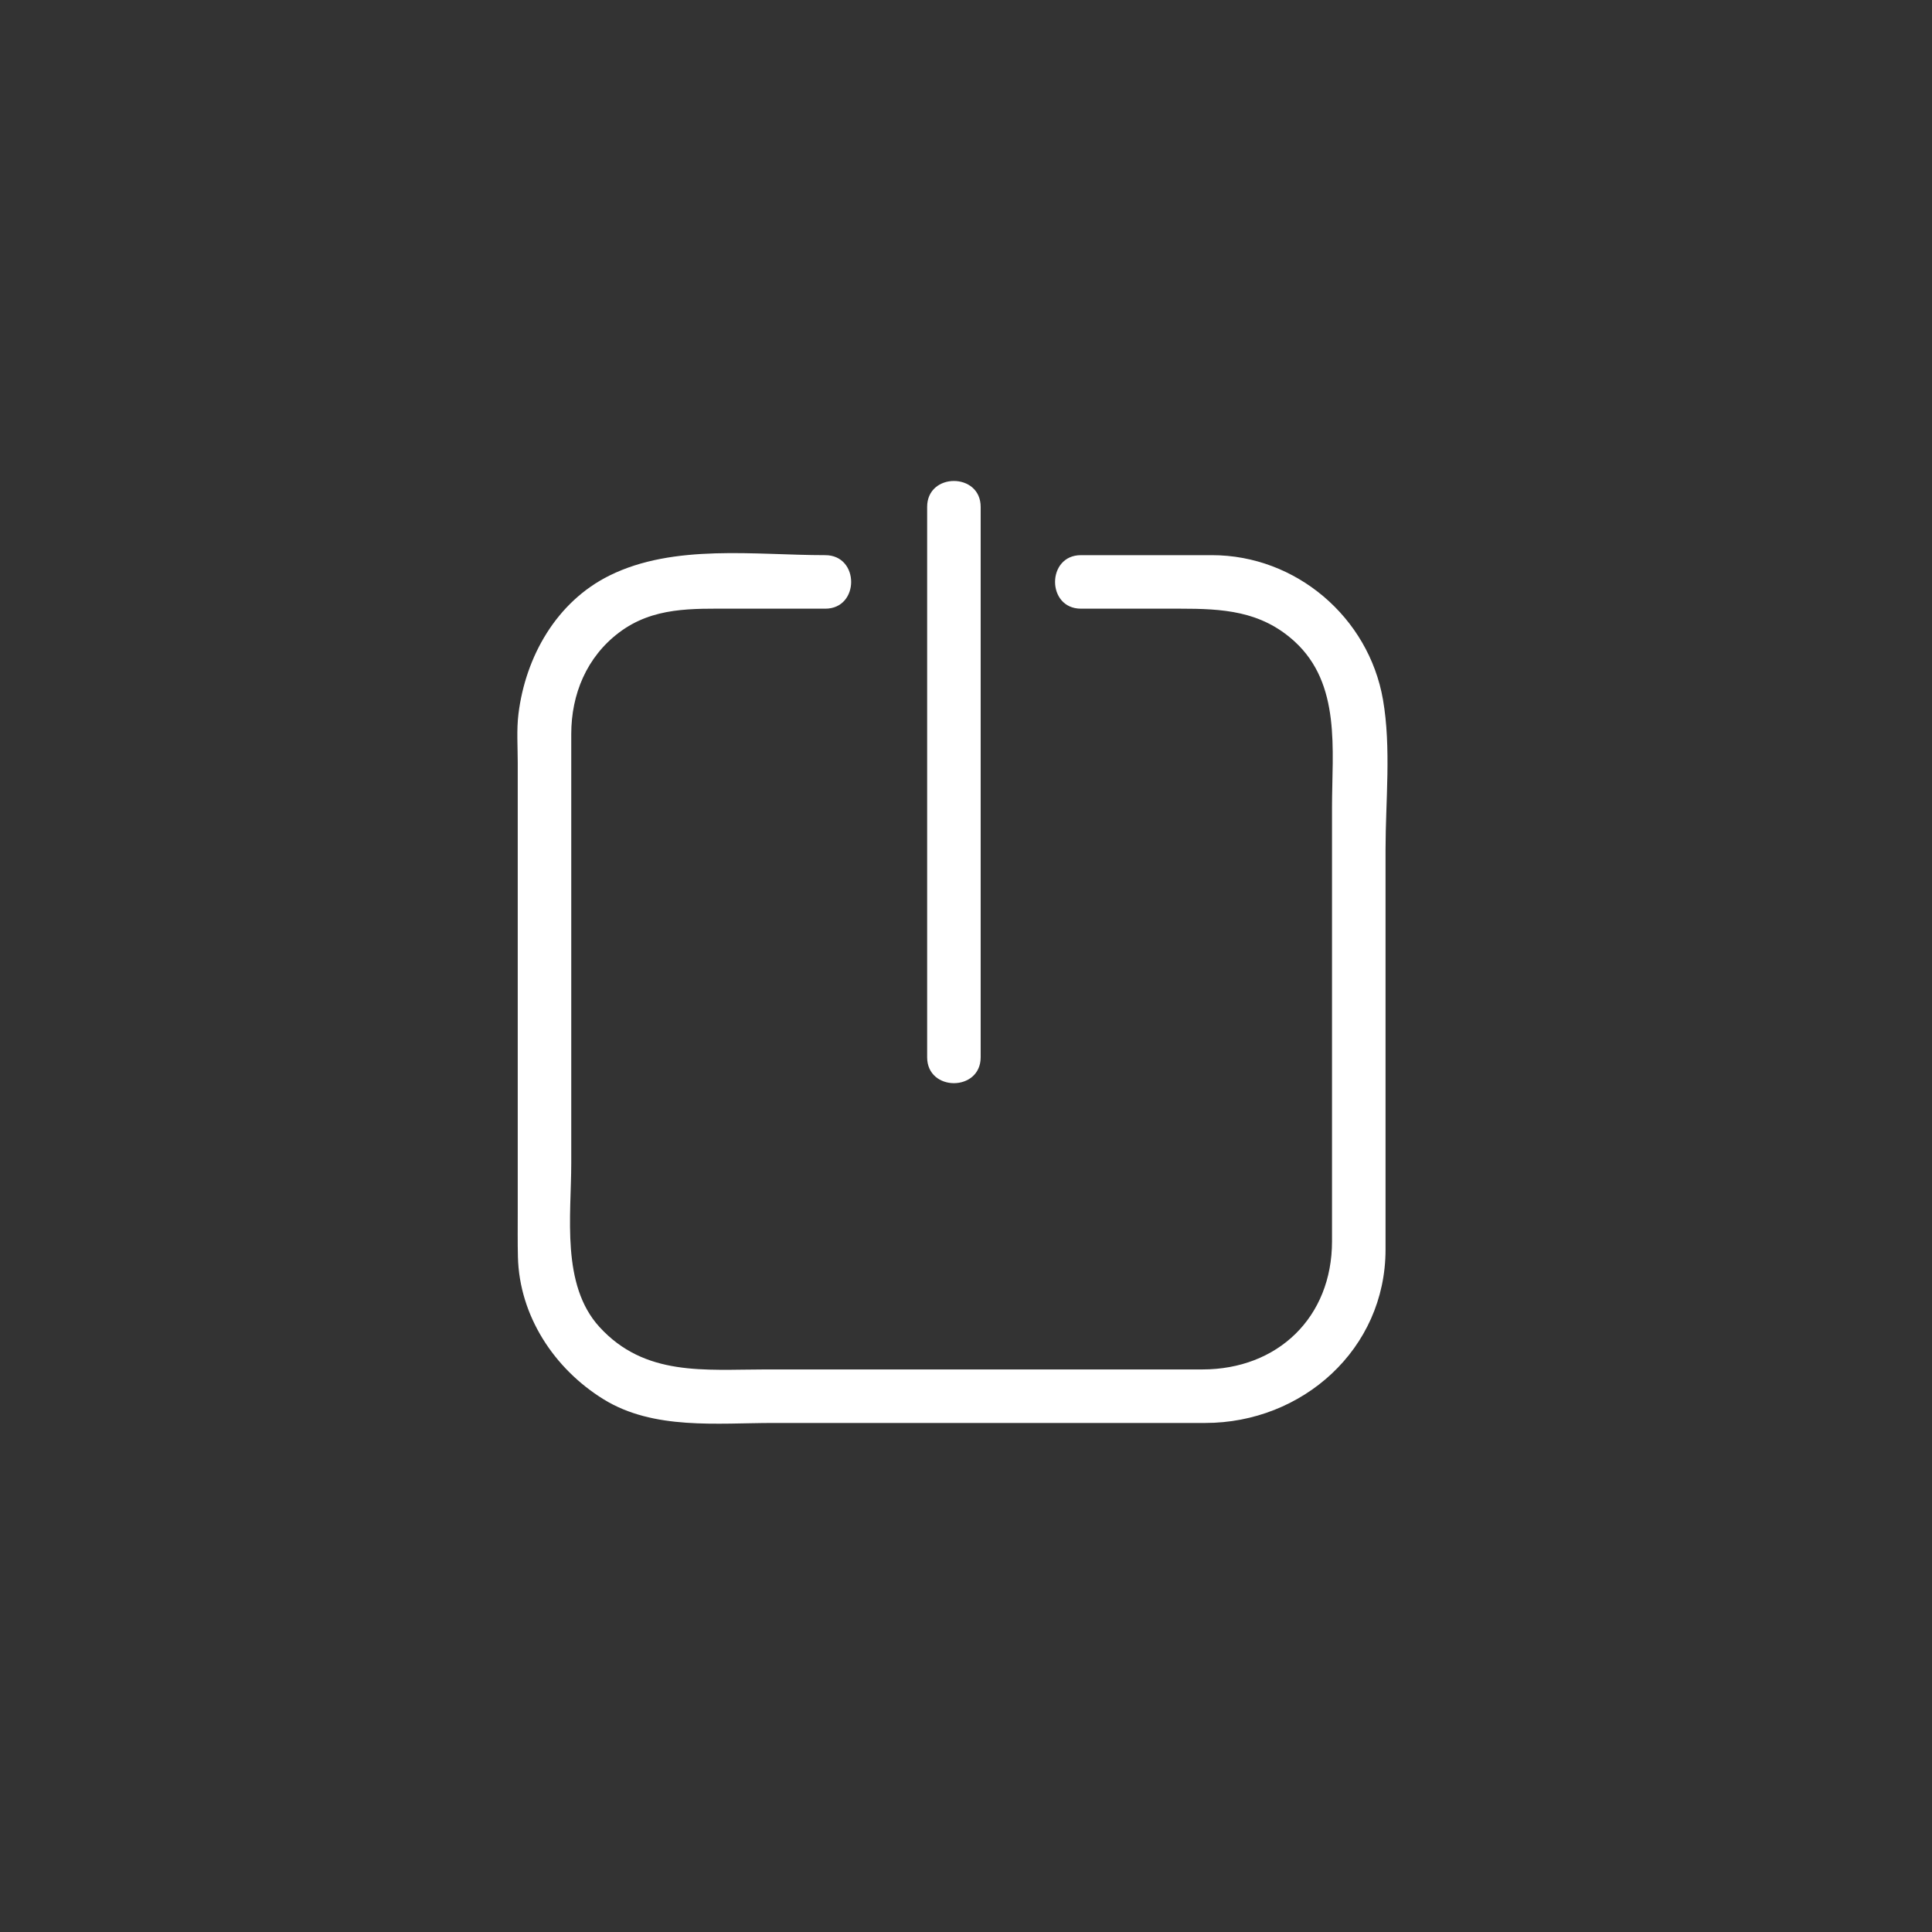 <?xml version="1.0" encoding="iso-8859-1"?>
<!-- Generator: Adobe Illustrator 16.0.0, SVG Export Plug-In . SVG Version: 6.00 Build 0)  -->
<!DOCTYPE svg PUBLIC "-//W3C//DTD SVG 1.1 Tiny//EN" "http://www.w3.org/Graphics/SVG/1.1/DTD/svg11-tiny.dtd">
<svg version="1.1" baseProfile="tiny" id="control_x5F_standby"
	 xmlns="http://www.w3.org/2000/svg" xmlns:xlink="http://www.w3.org/1999/xlink" x="0px" y="0px" width="361px" height="361px"
	 viewBox="0 0 361 361" xml:space="preserve">
<rect x="0" y="0" width="361" height="361" fill="#333333" stroke="none"/>
<g>
	<path fill="#FFFFFF" d="M201.978,113.732c6.153,0,12.307,0,18.46,0c7.973,0,15.146,0.375,21.44,6.112
		c8.739,7.966,7.013,20.302,7.013,30.936c0,27.054,0,54.108,0,81.163c0,14.21-10.149,23.941-24.228,23.941
		c-11.838,0-23.676,0-35.514,0c-15.363,0-30.727,0-46.09,0c-11.344,0-22.562,1.375-31.066-7.955
		c-7.17-7.866-5.253-20.768-5.253-30.589c0-15.584,0-31.168,0-46.752c0-11.139,0-22.278,0-33.417c0-7.455,2.874-14.406,8.943-18.986
		c6.369-4.807,13.661-4.452,21.147-4.452c5.791,0,11.582,0,17.373,0c6.449,0,6.449-10,0-10c-13.077,0-28.239-2.167-40.299,3.799
		c-9.952,4.923-15.715,15.198-17.03,25.872c-0.366,2.976-0.133,6.135-0.133,9.122c0,28.01,0,56.021,0,84.032
		c0,2.769-0.034,5.539,0.034,8.306c0.271,11.035,6.787,20.904,16.007,26.599c9.355,5.779,21.23,4.422,31.748,4.422
		c26.895,0,53.79,0,80.684,0c18.101,0,33.678-13.764,33.678-32.401c0-9.005,0-18.011,0-27.016c0-15.903,0-31.806,0-47.709
		c0-9.076,1.084-19.002-0.476-28.015c-2.667-15.41-16.266-27.011-31.964-27.011c-8.158,0-16.316,0-24.474,0
		C195.529,103.732,195.529,113.732,201.978,113.732L201.978,113.732z"/>
</g>
<g>
	<path fill="#FFFFFF" d="M173.24,94.708c0,34.283,0,68.567,0,102.85c0,6.449,10,6.449,10,0c0-34.283,0-68.567,0-102.85
		C183.24,88.259,173.24,88.259,173.24,94.708L173.24,94.708z"/>
</g>
</svg>
